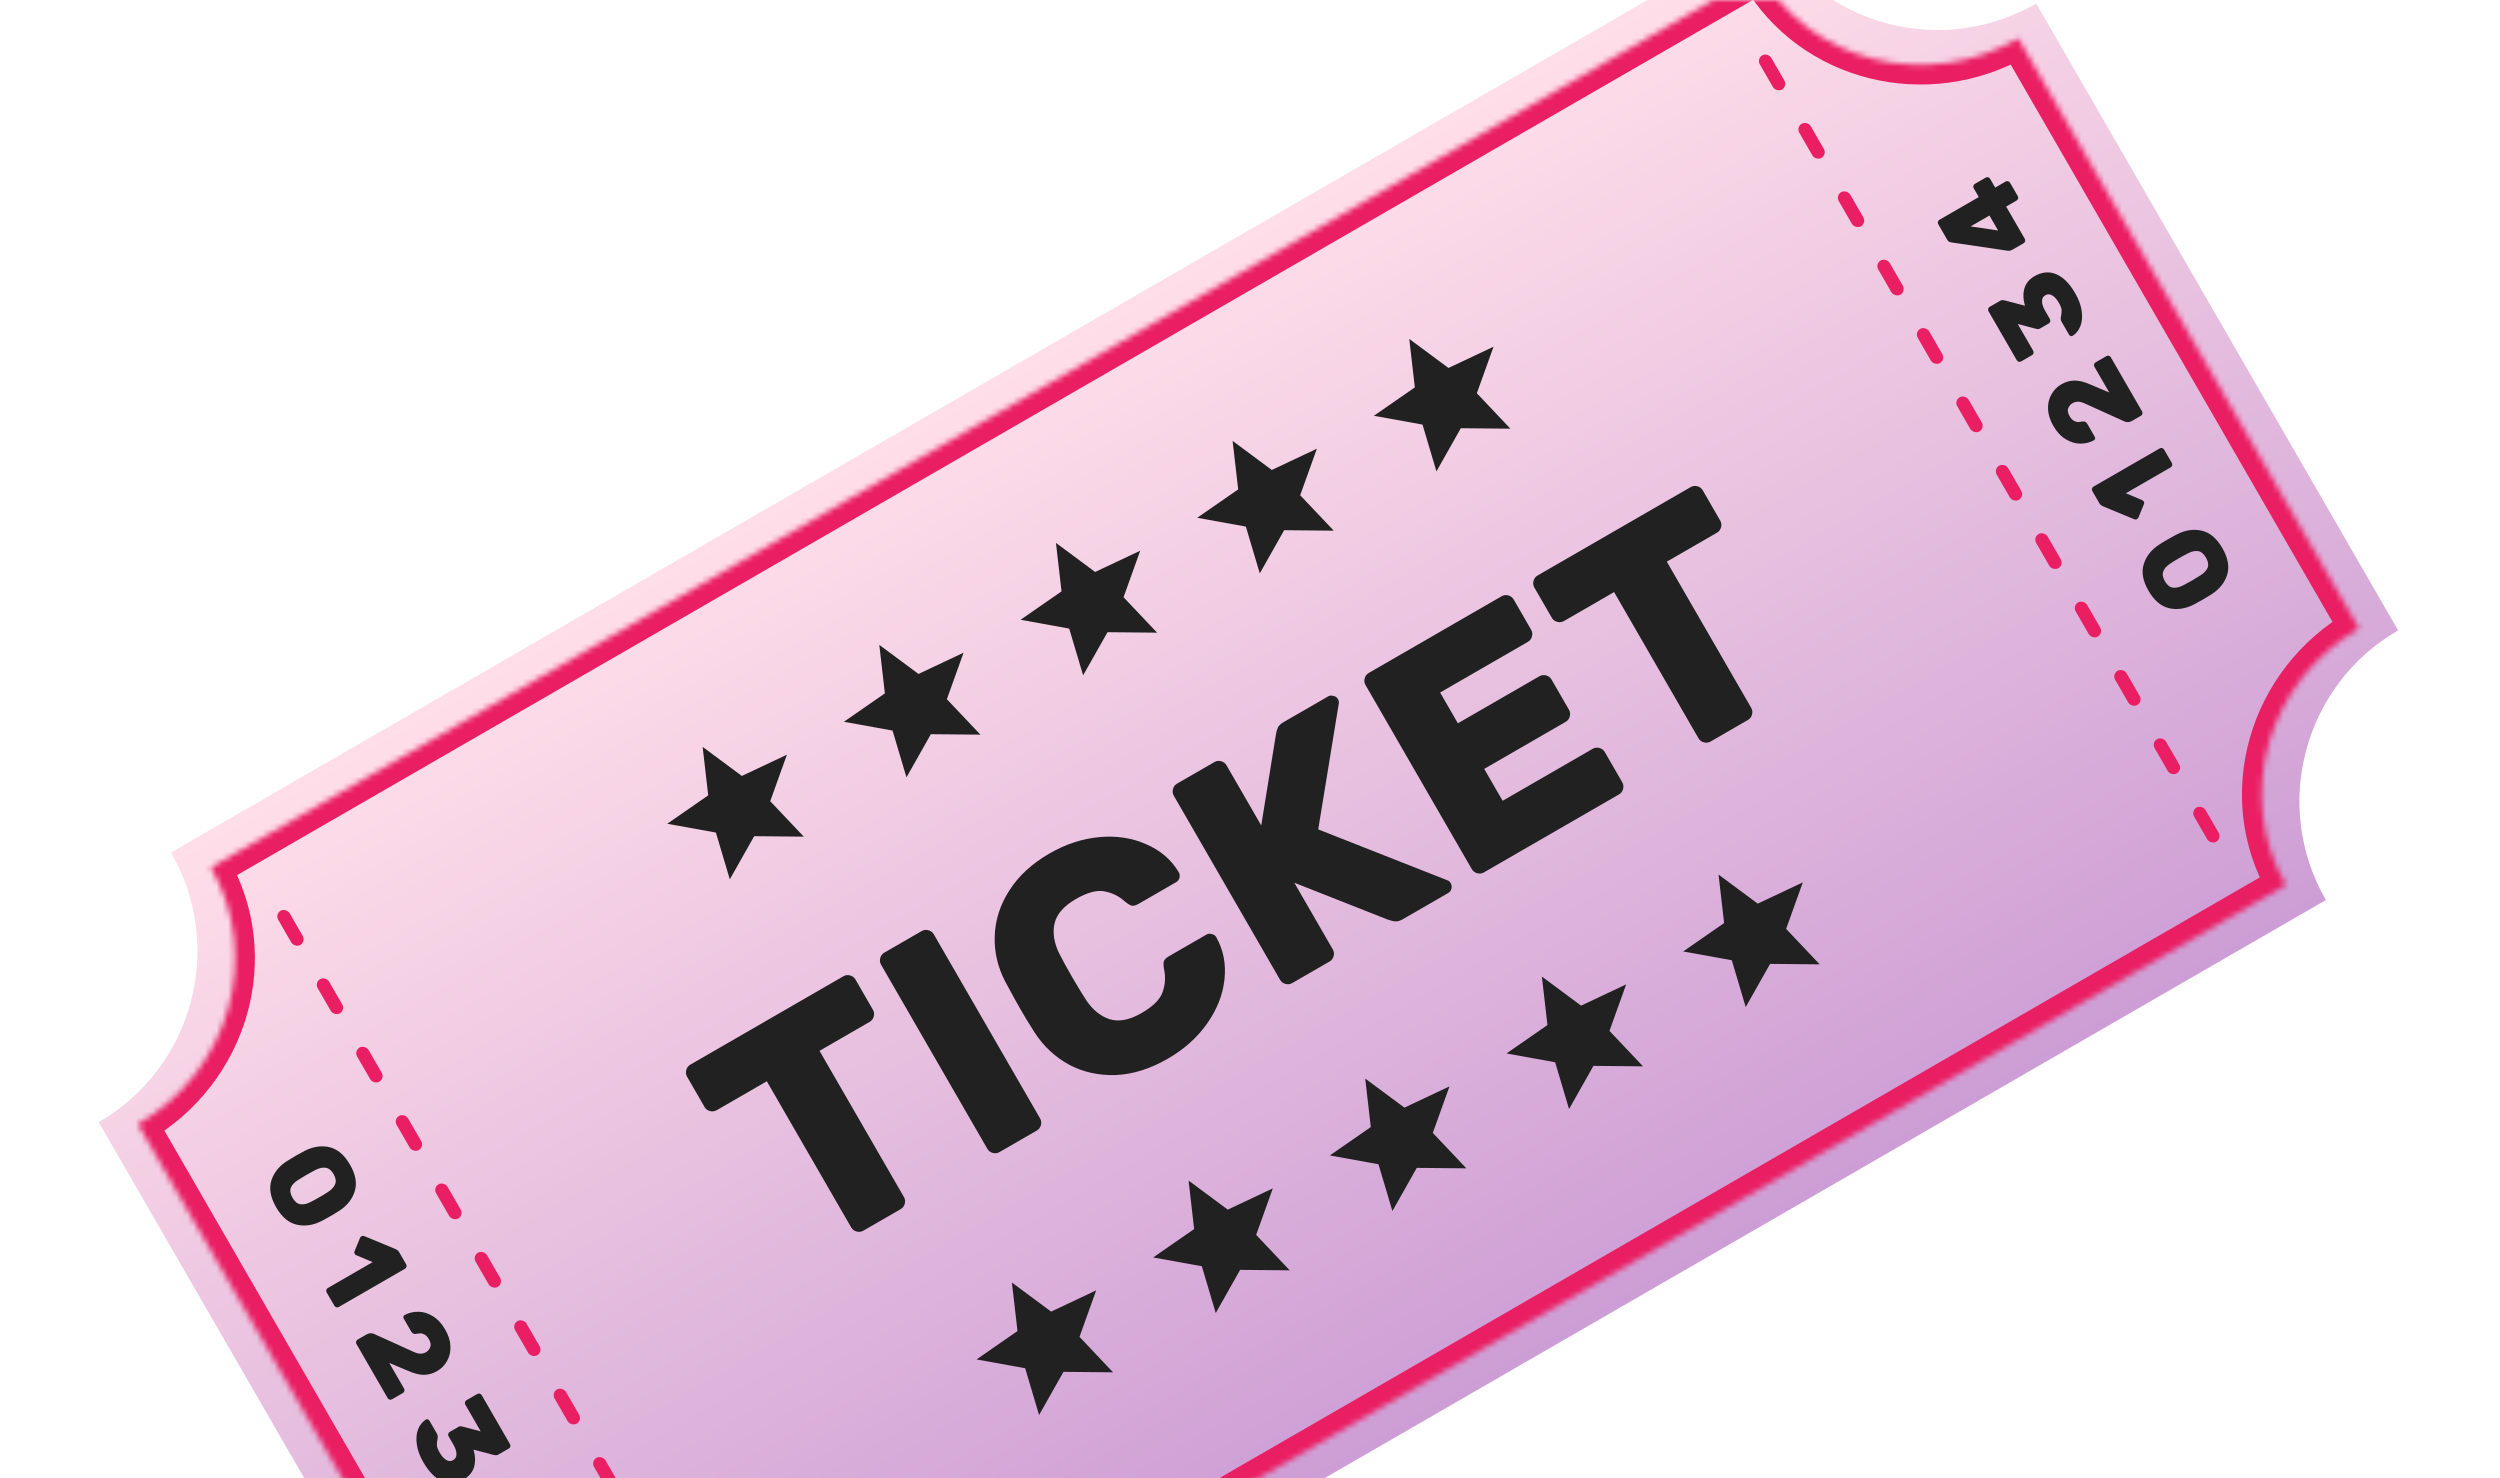 <svg width="433" height="256" viewBox="0 0 433 256" fill="none" xmlns="http://www.w3.org/2000/svg">
<g clip-path="url(#clip0)">
<path fill-rule="evenodd" clip-rule="evenodd" d="M29.61 147.652L305.97 -11.905L305.97 -11.905C315.411 4.448 336.322 10.052 352.675 0.61L415.358 109.18C399.005 118.621 393.402 139.532 402.843 155.885L126.484 315.442C117.042 299.088 96.132 293.485 79.778 302.927L79.778 302.927L17.095 194.357L17.095 194.357C33.449 184.916 39.051 164.005 29.61 147.652Z" fill="url(#paint0_linear)"/>
<path d="M191.821 109.497L200.407 109.578L194.596 103.438L197.489 95.38L189.68 99.064L182.891 94.029L183.856 102.426L176.762 107.346L185.186 108.871L187.598 116.973L191.821 109.497Z" fill="#212121"/>
<path d="M222.418 91.832L231.004 91.913L225.193 85.773L228.085 77.715L220.277 81.399L213.488 76.364L214.453 84.761L207.359 89.681L215.783 91.206L218.195 99.308L222.418 91.832Z" fill="#212121"/>
<path d="M253.015 74.167L261.601 74.248L255.79 68.108L258.682 60.049L250.874 63.733L244.085 58.699L245.05 67.096L237.955 72.016L246.38 73.54L248.792 81.643L253.015 74.167Z" fill="#212121"/>
<path d="M130.628 144.828L139.214 144.908L133.403 138.768L136.295 130.71L128.487 134.394L121.697 129.359L122.662 137.757L115.568 142.677L123.993 144.201L126.404 152.304L130.628 144.828Z" fill="#212121"/>
<path d="M161.224 127.162L169.811 127.243L163.999 121.103L166.892 113.045L159.084 116.729L152.294 111.694L153.259 120.092L146.165 125.012L154.589 126.536L157.001 134.638L161.224 127.162Z" fill="#212121"/>
<path d="M245.387 202.275L253.973 202.356L248.162 196.216L251.054 188.158L243.246 191.842L236.456 186.807L237.422 195.204L230.327 200.124L238.752 201.649L241.164 209.751L245.387 202.275Z" fill="#212121"/>
<path d="M275.984 184.61L284.57 184.691L278.759 178.551L281.651 170.492L273.843 174.177L267.053 169.142L268.019 177.539L260.924 182.459L269.349 183.984L271.761 192.086L275.984 184.61Z" fill="#212121"/>
<path d="M306.581 166.945L315.167 167.025L309.356 160.886L312.248 152.827L304.44 156.511L297.65 151.477L298.615 159.874L291.521 164.794L299.946 166.318L302.357 174.421L306.581 166.945Z" fill="#212121"/>
<path d="M184.193 237.605L192.779 237.686L186.968 231.546L189.86 223.488L182.052 227.172L175.262 222.137L176.228 230.535L169.133 235.455L177.558 236.979L179.97 245.082L184.193 237.605Z" fill="#212121"/>
<path d="M214.79 219.94L223.376 220.021L217.565 213.881L220.457 205.823L212.649 209.507L205.859 204.472L206.825 212.87L199.73 217.789L208.155 219.314L210.567 227.416L214.79 219.94Z" fill="#212121"/>
<mask id="path-12-inside-1" fill="white">
<path fill-rule="evenodd" clip-rule="evenodd" d="M36.523 150.24L304.755 -4.623C313.641 10.768 333.712 15.816 349.584 6.652L408.579 108.836C392.707 118 387.044 137.905 395.93 153.297L127.698 308.16L127.698 308.16C118.812 292.769 98.742 287.721 82.87 296.884L23.874 194.701C39.746 185.537 45.409 165.632 36.523 150.24Z"/>
</mask>
<path d="M304.755 -4.623L307.716 -6.333L306.006 -9.294L303.045 -7.584L304.755 -4.623ZM36.523 150.24L34.814 147.279L31.853 148.989L33.562 151.95L36.523 150.24ZM349.584 6.652L352.545 4.943L350.835 1.982L347.874 3.691L349.584 6.652ZM408.579 108.836L410.289 111.797L413.25 110.087L411.54 107.126L408.579 108.836ZM395.93 153.297L397.64 156.258L400.601 154.548L398.891 151.587L395.93 153.297ZM127.698 308.16L124.737 309.87L126.447 312.831L129.408 311.121L127.698 308.16ZM127.698 308.16L130.659 306.451L127.698 308.16ZM82.87 296.884L79.909 298.594L81.618 301.555L84.579 299.845L82.87 296.884ZM23.874 194.701L22.165 191.74L19.203 193.45L20.913 196.411L23.874 194.701ZM303.045 -7.584L34.814 147.279L38.233 153.201L306.464 -1.662L303.045 -7.584ZM347.874 3.691C333.551 11.961 315.609 7.338 307.716 -6.333L301.794 -2.914C311.673 14.198 333.872 19.671 351.293 9.613L347.874 3.691ZM411.54 107.126L352.545 4.943L346.623 8.362L405.618 110.545L411.54 107.126ZM398.891 151.587C390.998 137.916 395.965 120.067 410.289 111.797L406.87 105.875C389.449 115.933 383.09 137.894 392.969 155.006L398.891 151.587ZM129.408 311.121L397.64 156.258L394.22 150.336L125.989 305.199L129.408 311.121ZM124.737 309.87L124.737 309.87L130.659 306.451L130.659 306.451L124.737 309.87ZM84.579 299.845C98.903 291.576 116.845 296.199 124.737 309.87L130.659 306.451C120.78 289.339 98.581 283.866 81.16 293.923L84.579 299.845ZM20.913 196.411L79.909 298.594L85.831 295.175L26.835 192.991L20.913 196.411ZM33.562 151.95C41.455 165.621 36.488 183.47 22.165 191.74L25.584 197.662C43.004 187.604 49.364 165.643 39.484 148.531L33.562 151.95Z" fill="#EA1E62" mask="url(#path-12-inside-1)"/>
<rect x="47.611" y="158.315" width="2.279" height="6.838" rx="1.14" transform="rotate(-30 47.611 158.315)" fill="#EA1E62"/>
<rect x="74.963" y="205.691" width="2.279" height="6.838" rx="1.14" transform="rotate(-30 74.963 205.691)" fill="#EA1E62"/>
<rect x="54.449" y="170.159" width="2.279" height="6.838" rx="1.14" transform="rotate(-30 54.449 170.159)" fill="#EA1E62"/>
<rect x="81.801" y="217.535" width="2.279" height="6.838" rx="1.14" transform="rotate(-30 81.801 217.535)" fill="#EA1E62"/>
<rect x="61.287" y="182.003" width="2.279" height="6.838" rx="1.14" transform="rotate(-30 61.287 182.003)" fill="#EA1E62"/>
<rect x="88.639" y="229.379" width="2.279" height="6.838" rx="1.14" transform="rotate(-30 88.639 229.379)" fill="#EA1E62"/>
<rect x="68.125" y="193.847" width="2.279" height="6.838" rx="1.14" transform="rotate(-30 68.125 193.847)" fill="#EA1E62"/>
<rect x="95.477" y="241.223" width="2.279" height="6.838" rx="1.14" transform="rotate(-30 95.477 241.223)" fill="#EA1E62"/>
<rect x="102.315" y="253.067" width="2.279" height="6.838" rx="1.14" transform="rotate(-30 102.315 253.067)" fill="#EA1E62"/>
<rect x="304.23" y="10.155" width="2.279" height="6.838" rx="1.14" transform="rotate(-30 304.23 10.155)" fill="#EA1E62"/>
<rect x="331.583" y="57.532" width="2.279" height="6.838" rx="1.14" transform="rotate(-30 331.583 57.532)" fill="#EA1E62"/>
<rect x="311.068" y="22" width="2.279" height="6.838" rx="1.14" transform="rotate(-30 311.068 22)" fill="#EA1E62"/>
<rect x="338.421" y="69.376" width="2.279" height="6.838" rx="1.14" transform="rotate(-30 338.421 69.376)" fill="#EA1E62"/>
<rect x="317.906" y="33.844" width="2.279" height="6.838" rx="1.14" transform="rotate(-30 317.906 33.844)" fill="#EA1E62"/>
<rect x="345.259" y="81.22" width="2.279" height="6.838" rx="1.14" transform="rotate(-30 345.259 81.22)" fill="#EA1E62"/>
<rect x="324.745" y="45.688" width="2.279" height="6.838" rx="1.14" transform="rotate(-30 324.745 45.688)" fill="#EA1E62"/>
<rect x="352.097" y="93.064" width="2.279" height="6.838" rx="1.14" transform="rotate(-30 352.097 93.064)" fill="#EA1E62"/>
<rect x="358.935" y="104.907" width="2.279" height="6.838" rx="1.14" transform="rotate(-30 358.935 104.907)" fill="#EA1E62"/>
<rect x="365.773" y="116.751" width="2.279" height="6.838" rx="1.14" transform="rotate(-30 365.773 116.751)" fill="#EA1E62"/>
<rect x="372.611" y="128.595" width="2.279" height="6.838" rx="1.14" transform="rotate(-30 372.611 128.595)" fill="#EA1E62"/>
<rect x="379.449" y="140.439" width="2.279" height="6.838" rx="1.14" transform="rotate(-30 379.449 140.439)" fill="#EA1E62"/>
<path d="M146.069 169.093C146.431 168.884 146.819 168.835 147.234 168.947C147.65 169.058 147.962 169.295 148.171 169.656L151.191 174.888C151.4 175.249 151.448 175.638 151.337 176.053C151.226 176.468 150.989 176.78 150.628 176.989L141.942 182.004L156.558 207.32C156.767 207.682 156.816 208.071 156.705 208.486C156.594 208.901 156.357 209.213 155.995 209.422L149.53 213.155C149.169 213.364 148.78 213.412 148.365 213.301C147.95 213.19 147.638 212.953 147.429 212.592L132.812 187.275L124.127 192.29C123.765 192.499 123.376 192.547 122.961 192.436C122.546 192.325 122.234 192.088 122.025 191.726L119.005 186.495C118.796 186.133 118.747 185.745 118.858 185.33C118.969 184.915 119.206 184.603 119.568 184.394L146.069 169.093ZM173.113 199.539C172.751 199.748 172.362 199.797 171.947 199.686C171.532 199.575 171.22 199.338 171.011 198.976L152.605 167.096C152.396 166.734 152.347 166.346 152.459 165.931C152.57 165.515 152.806 165.203 153.168 164.994L159.633 161.262C159.995 161.053 160.383 161.004 160.799 161.115C161.214 161.227 161.526 161.463 161.735 161.825L180.141 193.705C180.35 194.067 180.399 194.456 180.287 194.871C180.176 195.286 179.94 195.598 179.578 195.807L173.113 199.539ZM188.195 173.329C189.314 174.964 190.655 176.032 192.217 176.534C193.812 177.017 195.646 176.66 197.718 175.463C199.692 174.324 200.905 173.119 201.356 171.85C201.808 170.58 201.901 169.298 201.636 168.003C201.511 167.33 201.49 166.838 201.573 166.526C201.656 166.215 201.961 165.907 202.488 165.603L208.953 161.871C209.249 161.7 209.562 161.673 209.892 161.789C210.237 161.853 210.494 162.034 210.665 162.33C211.905 164.553 212.375 167.001 212.076 169.674C211.791 172.295 210.794 174.823 209.085 177.258C207.376 179.692 205.106 181.726 202.277 183.359C199.217 185.126 196.211 186.072 193.257 186.199C190.284 186.292 187.593 185.696 185.184 184.411C182.756 183.093 180.764 181.238 179.208 178.847C178.23 177.305 177.447 176.025 176.858 175.005C176.155 173.788 175.248 172.14 174.136 170.062C172.81 167.538 172.193 164.911 172.285 162.183C172.357 159.421 173.187 156.793 174.773 154.298C176.373 151.751 178.703 149.594 181.763 147.827C184.592 146.194 187.488 145.246 190.451 144.983C193.414 144.72 196.111 145.137 198.542 146.233C200.988 147.278 202.863 148.893 204.169 151.078C204.34 151.374 204.377 151.704 204.279 152.067C204.196 152.378 204.006 152.62 203.71 152.79L197.245 156.523C196.719 156.827 196.3 156.937 195.989 156.854C195.677 156.77 195.261 156.506 194.741 156.061C193.752 155.184 192.595 154.623 191.27 154.38C189.945 154.136 188.295 154.584 186.321 155.723C184.249 156.92 183.023 158.33 182.644 159.952C182.297 161.556 182.552 163.251 183.408 165.038C183.988 166.195 184.753 167.595 185.703 169.24C186.615 170.82 187.446 172.182 188.195 173.329ZM250.804 152.513C250.979 152.588 251.132 152.74 251.265 152.97C251.436 153.266 251.473 153.596 251.376 153.959C251.292 154.271 251.103 154.512 250.807 154.683L242.96 159.213C242.532 159.46 242.123 159.587 241.732 159.593C241.322 159.567 240.838 159.451 240.281 159.246L224.173 152.886L230.84 164.434C231.049 164.796 231.098 165.184 230.987 165.599C230.875 166.015 230.639 166.327 230.277 166.536L223.812 170.268C223.45 170.477 223.062 170.526 222.647 170.415C222.231 170.303 221.919 170.067 221.71 169.705L203.304 137.825C203.095 137.463 203.047 137.074 203.158 136.659C203.269 136.244 203.506 135.932 203.868 135.723L210.332 131.991C210.694 131.782 211.083 131.733 211.498 131.844C211.913 131.955 212.225 132.192 212.434 132.554L218.446 142.967L220.977 127.292C221.051 126.811 221.162 126.396 221.311 126.047C221.46 125.698 221.798 125.371 222.324 125.067L230.023 120.622C230.319 120.451 230.632 120.424 230.963 120.54C231.307 120.605 231.565 120.785 231.736 121.081C231.85 121.279 231.905 121.488 231.901 121.709L228.316 143.651L250.804 152.513ZM257.065 133.172L271.179 125.023C271.541 124.814 271.777 124.502 271.889 124.087C272 123.672 271.951 123.283 271.742 122.922L268.722 117.69C268.513 117.329 268.201 117.092 267.786 116.981C267.371 116.87 266.982 116.918 266.62 117.127L252.506 125.276L249.429 119.946L264.629 111.171C264.991 110.962 265.227 110.65 265.338 110.235C265.45 109.819 265.401 109.431 265.192 109.069L262.172 103.838C261.963 103.476 261.651 103.239 261.235 103.128C260.82 103.017 260.432 103.066 260.07 103.275L237.073 116.552C236.711 116.761 236.474 117.073 236.363 117.488C236.252 117.903 236.301 118.292 236.51 118.654L254.916 150.534C255.125 150.896 255.437 151.132 255.852 151.244C256.267 151.355 256.655 151.306 257.017 151.097L280.409 137.592C280.771 137.383 281.008 137.071 281.119 136.656C281.23 136.24 281.181 135.852 280.972 135.49L277.952 130.259C277.743 129.897 277.431 129.66 277.016 129.549C276.601 129.438 276.212 129.487 275.85 129.696L260.256 138.699L257.065 133.172ZM292.817 84.368C293.179 84.159 293.568 84.11 293.983 84.221C294.398 84.333 294.71 84.569 294.919 84.931L297.939 90.162C298.148 90.524 298.197 90.913 298.086 91.328C297.975 91.743 297.738 92.055 297.376 92.264L288.691 97.278L303.307 122.595C303.516 122.957 303.565 123.345 303.454 123.761C303.342 124.176 303.106 124.488 302.744 124.697L296.279 128.429C295.917 128.638 295.529 128.687 295.114 128.576C294.698 128.465 294.386 128.228 294.177 127.866L279.561 102.55L270.875 107.564C270.513 107.773 270.125 107.822 269.71 107.711C269.295 107.6 268.982 107.363 268.774 107.001L265.753 101.77C265.544 101.408 265.496 101.02 265.607 100.604C265.718 100.189 265.955 99.877 266.317 99.668L292.817 84.368Z" fill="#212121"/>
<path d="M58.8 209.683C58.481 209.898 57.955 210.218 57.221 210.642C56.499 211.059 55.971 211.348 55.637 211.509C54.18 212.24 52.755 212.439 51.362 212.105C49.977 211.784 48.798 210.783 47.828 209.101C46.856 207.419 46.575 205.892 46.983 204.519C47.397 203.159 48.285 202.03 49.647 201.133C50.273 200.741 50.787 200.428 51.19 200.195C51.593 199.963 52.132 199.667 52.809 199.308C54.267 198.577 55.688 198.372 57.074 198.693C58.466 199.026 59.648 200.034 60.619 201.716C61.59 203.398 61.868 204.919 61.453 206.279C61.046 207.652 60.161 208.786 58.8 209.683ZM56.813 206.448C57.444 206.036 57.855 205.585 58.046 205.096C58.249 204.6 58.159 204.02 57.776 203.357C57.394 202.694 56.936 202.326 56.405 202.254C55.886 202.174 55.29 202.305 54.618 202.646C53.965 202.991 53.466 203.263 53.123 203.462C52.803 203.646 52.307 203.949 51.633 204.369C50.996 204.769 50.575 205.217 50.372 205.713C50.188 206.214 50.287 206.796 50.67 207.46C51.053 208.123 51.504 208.494 52.024 208.573C52.562 208.657 53.163 208.523 53.828 208.171C54.185 207.996 54.696 207.717 55.359 207.335C56.022 206.952 56.507 206.656 56.813 206.448ZM62.366 214.384C62.403 214.284 62.481 214.199 62.599 214.131C62.765 214.035 62.933 214.025 63.103 214.101L68.24 216.228C68.277 216.238 68.359 216.27 68.484 216.324C68.617 216.389 68.738 216.462 68.847 216.541C68.956 216.62 69.041 216.713 69.102 216.82L70.354 218.987C70.429 219.117 70.447 219.257 70.406 219.407C70.367 219.556 70.281 219.669 70.151 219.744L58.674 226.37C58.544 226.445 58.404 226.463 58.255 226.423C58.105 226.383 57.993 226.297 57.918 226.167L56.574 223.84C56.499 223.71 56.481 223.57 56.521 223.42C56.561 223.271 56.646 223.158 56.777 223.083L64.54 218.601L61.721 217.41C61.595 217.356 61.501 217.276 61.44 217.169C61.351 217.015 61.344 216.853 61.42 216.683L62.366 214.384ZM67.415 236.053L69.99 240.513C70.065 240.643 70.083 240.783 70.043 240.932C70.003 241.082 69.918 241.194 69.787 241.269L67.904 242.357C67.774 242.432 67.634 242.449 67.484 242.409C67.335 242.369 67.223 242.284 67.147 242.154L61.732 232.773C61.656 232.643 61.639 232.503 61.679 232.354C61.719 232.204 61.804 232.092 61.934 232.017L63.462 231.135C63.912 230.875 64.361 230.845 64.808 231.045L71.677 234.162C72.18 234.377 72.584 234.475 72.889 234.456C73.213 234.443 73.517 234.354 73.802 234.19C74.098 234.019 74.332 233.742 74.505 233.358C74.685 232.985 74.608 232.509 74.272 231.929C74.04 231.526 73.772 231.254 73.47 231.113C73.186 230.977 72.952 230.914 72.769 230.925C72.605 230.941 72.35 230.978 72.004 231.036C71.816 231.065 71.658 231.038 71.53 230.954C71.403 230.869 71.287 230.738 71.185 230.561L69.923 228.376C69.862 228.269 69.843 228.154 69.866 228.03C69.908 227.911 69.982 227.821 70.088 227.759C70.801 227.379 71.577 227.192 72.417 227.197C73.268 227.194 74.107 227.444 74.934 227.946C75.772 228.441 76.496 229.216 77.105 230.27C77.686 231.277 77.99 232.254 78.016 233.202C78.054 234.143 77.859 234.982 77.432 235.719C77.023 236.46 76.445 237.046 75.699 237.477C74.977 237.894 74.224 238.108 73.44 238.118C72.675 238.133 71.773 237.912 70.735 237.453L67.415 236.053ZM88.332 250.127C88.407 250.257 88.425 250.397 88.385 250.547C88.345 250.696 88.26 250.808 88.13 250.884L86.246 251.971C86.069 252.073 85.793 252.075 85.419 251.974L82.011 251.076C82.335 252.184 82.367 253.184 82.108 254.076C81.849 254.967 81.276 255.67 80.387 256.183C79.073 256.942 77.805 257.058 76.585 256.53C75.371 256.015 74.282 254.922 73.318 253.252C72.696 252.174 72.318 251.137 72.185 250.14C72.052 249.143 72.128 248.278 72.415 247.544C72.714 246.803 73.158 246.246 73.749 245.874C73.855 245.812 73.965 245.796 74.077 245.827C74.207 245.862 74.303 245.932 74.365 246.039L75.657 248.277C75.767 248.467 75.82 248.641 75.817 248.801C75.827 248.954 75.805 249.148 75.751 249.384C75.675 249.744 75.649 250.082 75.674 250.4C75.718 250.722 75.88 251.126 76.161 251.611C76.503 252.203 76.877 252.619 77.283 252.858C77.697 253.109 78.099 253.122 78.49 252.896C78.881 252.67 79.071 252.316 79.06 251.832C79.056 251.361 78.883 250.829 78.541 250.237L77.69 248.762C77.615 248.632 77.597 248.492 77.637 248.342C77.677 248.193 77.763 248.081 77.893 248.005L79.421 247.123C79.539 247.055 79.663 247.023 79.792 247.028C79.928 247.044 80.089 247.077 80.276 247.127L83.264 247.913L80.587 243.276C80.512 243.146 80.494 243.006 80.534 242.856C80.574 242.707 80.659 242.594 80.79 242.519L82.673 241.432C82.803 241.357 82.943 241.339 83.092 241.379C83.242 241.419 83.354 241.504 83.429 241.635L88.332 250.127ZM83.258 270.058C83.182 269.927 83.165 269.787 83.205 269.638C83.245 269.488 83.33 269.376 83.46 269.301L85.272 268.255L82.041 262.658C81.966 262.528 81.949 262.388 81.989 262.239C82.029 262.089 82.114 261.977 82.244 261.902L84.127 260.814C84.435 260.637 84.734 260.567 85.025 260.604L94.789 262.049C94.981 262.081 95.119 262.128 95.202 262.19C95.304 262.257 95.4 262.368 95.489 262.522L97.037 265.205C97.113 265.335 97.13 265.475 97.09 265.624C97.05 265.774 96.965 265.886 96.835 265.961L90.013 269.9L90.895 271.428C90.97 271.558 90.988 271.698 90.948 271.848C90.907 271.997 90.822 272.109 90.692 272.185L88.809 273.272C88.679 273.347 88.539 273.365 88.389 273.325C88.24 273.285 88.127 273.2 88.052 273.069L87.17 271.541L85.358 272.588C85.228 272.663 85.088 272.68 84.938 272.64C84.789 272.6 84.677 272.515 84.601 272.385L83.258 270.058ZM91.435 264.815L86.669 264.108L88.166 266.702L91.435 264.815Z" fill="#212121"/>
<path d="M373.939 94.347C374.257 94.132 374.783 93.813 375.517 93.389C376.24 92.972 376.768 92.683 377.101 92.522C378.559 91.791 379.984 91.592 381.376 91.925C382.762 92.246 383.94 93.248 384.911 94.93C385.882 96.612 386.164 98.139 385.756 99.511C385.341 100.872 384.453 102 383.092 102.897C382.466 103.29 381.951 103.603 381.549 103.835C381.146 104.068 380.606 104.364 379.929 104.723C378.472 105.454 377.05 105.658 375.665 105.337C374.272 105.004 373.091 103.997 372.12 102.315C371.149 100.633 370.87 99.112 371.285 97.751C371.693 96.379 372.577 95.244 373.939 94.347ZM375.925 97.583C375.295 97.995 374.883 98.445 374.692 98.934C374.489 99.431 374.579 100.01 374.962 100.674C375.345 101.337 375.802 101.705 376.333 101.777C376.853 101.856 377.449 101.725 378.12 101.385C378.774 101.039 379.272 100.767 379.616 100.569C379.935 100.384 380.432 100.082 381.105 99.662C381.743 99.262 382.163 98.814 382.366 98.318C382.551 97.816 382.451 97.234 382.069 96.571C381.686 95.907 381.234 95.536 380.715 95.457C380.177 95.373 379.575 95.507 378.91 95.86C378.553 96.034 378.043 96.313 377.38 96.696C376.716 97.079 376.232 97.375 375.925 97.583ZM370.372 89.647C370.335 89.747 370.258 89.831 370.139 89.899C369.973 89.995 369.805 90.005 369.636 89.93L364.499 87.802C364.461 87.792 364.38 87.76 364.254 87.707C364.122 87.641 364.001 87.569 363.892 87.49C363.783 87.41 363.698 87.317 363.636 87.211L362.385 85.043C362.31 84.913 362.292 84.773 362.332 84.624C362.372 84.474 362.457 84.362 362.587 84.287L374.064 77.661C374.195 77.585 374.334 77.568 374.484 77.608C374.633 77.648 374.746 77.733 374.821 77.863L376.165 80.191C376.24 80.321 376.257 80.461 376.217 80.61C376.177 80.76 376.092 80.872 375.962 80.947L368.198 85.43L371.018 86.621C371.143 86.674 371.237 86.755 371.299 86.861C371.388 87.015 371.394 87.177 371.319 87.347L370.372 89.647ZM365.323 67.977L362.749 63.518C362.673 63.388 362.656 63.248 362.696 63.098C362.736 62.949 362.821 62.837 362.951 62.761L364.834 61.674C364.965 61.599 365.105 61.581 365.254 61.621C365.404 61.661 365.516 61.746 365.591 61.877L371.007 71.257C371.082 71.387 371.1 71.527 371.06 71.677C371.02 71.826 370.934 71.939 370.804 72.014L369.276 72.896C368.826 73.156 368.378 73.186 367.931 72.986L361.062 69.869C360.559 69.654 360.155 69.556 359.849 69.574C359.525 69.587 359.221 69.676 358.937 69.84C358.641 70.011 358.406 70.289 358.233 70.673C358.053 71.045 358.131 71.522 358.466 72.102C358.699 72.504 358.966 72.776 359.269 72.918C359.553 73.054 359.786 73.116 359.969 73.105C360.134 73.089 360.389 73.052 360.735 72.995C360.923 72.965 361.081 72.993 361.208 73.077C361.336 73.161 361.451 73.292 361.554 73.47L362.815 75.655C362.877 75.761 362.896 75.877 362.873 76.001C362.831 76.12 362.757 76.21 362.65 76.272C361.938 76.651 361.162 76.839 360.322 76.834C359.47 76.836 358.631 76.586 357.804 76.084C356.966 75.589 356.242 74.815 355.634 73.761C355.053 72.754 354.749 71.776 354.723 70.828C354.684 69.887 354.879 69.048 355.307 68.312C355.716 67.57 356.293 66.984 357.039 66.553C357.762 66.136 358.515 65.923 359.299 65.912C360.064 65.897 360.965 66.119 362.004 66.577L365.323 67.977ZM344.406 53.904C344.331 53.773 344.313 53.633 344.353 53.484C344.393 53.335 344.479 53.222 344.609 53.147L346.492 52.06C346.67 51.957 346.945 51.956 347.319 52.056L350.728 52.954C350.404 51.846 350.371 50.846 350.63 49.955C350.889 49.063 351.463 48.361 352.351 47.848C353.666 47.089 354.933 46.973 356.154 47.5C357.367 48.016 358.456 49.108 359.42 50.778C360.043 51.856 360.42 52.893 360.554 53.89C360.687 54.887 360.61 55.753 360.324 56.487C360.025 57.228 359.58 57.784 358.99 58.157C358.883 58.218 358.774 58.234 358.662 58.204C358.531 58.169 358.435 58.098 358.373 57.992L357.081 55.753C356.972 55.563 356.918 55.389 356.921 55.23C356.912 55.077 356.934 54.883 356.987 54.647C357.064 54.287 357.089 53.948 357.064 53.631C357.02 53.309 356.858 52.905 356.578 52.419C356.236 51.827 355.862 51.412 355.455 51.172C355.042 50.922 354.64 50.909 354.249 51.135C353.858 51.36 353.668 51.715 353.678 52.198C353.682 52.67 353.855 53.202 354.197 53.794L355.048 55.268C355.124 55.399 355.141 55.539 355.101 55.688C355.061 55.837 354.976 55.95 354.846 56.025L353.318 56.907C353.199 56.976 353.076 57.008 352.947 57.003C352.811 56.987 352.65 56.953 352.463 56.903L349.475 56.118L352.152 60.755C352.227 60.885 352.245 61.025 352.204 61.174C352.164 61.324 352.079 61.436 351.949 61.511L350.066 62.599C349.935 62.674 349.796 62.691 349.646 62.651C349.497 62.611 349.384 62.526 349.309 62.396L344.406 53.904ZM349.481 33.973C349.556 34.103 349.574 34.243 349.534 34.393C349.494 34.542 349.408 34.654 349.278 34.73L347.466 35.776L350.697 41.372C350.772 41.502 350.79 41.642 350.75 41.792C350.71 41.941 350.625 42.054 350.494 42.129L348.611 43.216C348.303 43.394 348.004 43.464 347.714 43.426L337.949 41.981C337.757 41.95 337.62 41.903 337.536 41.84C337.434 41.773 337.339 41.662 337.25 41.508L335.701 38.826C335.626 38.695 335.608 38.556 335.648 38.406C335.688 38.257 335.773 38.144 335.904 38.069L342.726 34.13L341.844 32.602C341.769 32.472 341.751 32.332 341.791 32.183C341.831 32.033 341.916 31.921 342.046 31.846L343.93 30.759C344.06 30.683 344.2 30.666 344.349 30.706C344.499 30.746 344.611 30.831 344.686 30.961L345.568 32.489L347.381 31.443C347.511 31.368 347.651 31.35 347.8 31.39C347.95 31.43 348.062 31.515 348.137 31.646L349.481 33.973ZM341.303 39.215L346.07 39.922L344.572 37.328L341.303 39.215Z" fill="#212121"/>
</g>
<defs>
<linearGradient id="paint0_linear" x1="167.79" y1="67.874" x2="264.663" y2="235.663" gradientUnits="userSpaceOnUse">
<stop stop-color="#FFDEE9"/>
<stop offset="1" stop-color="#CD9ED5"/>
</linearGradient>
<clipPath id="clip0">
<rect width="433" height="256" fill="white"/>
</clipPath>
</defs>
</svg>
